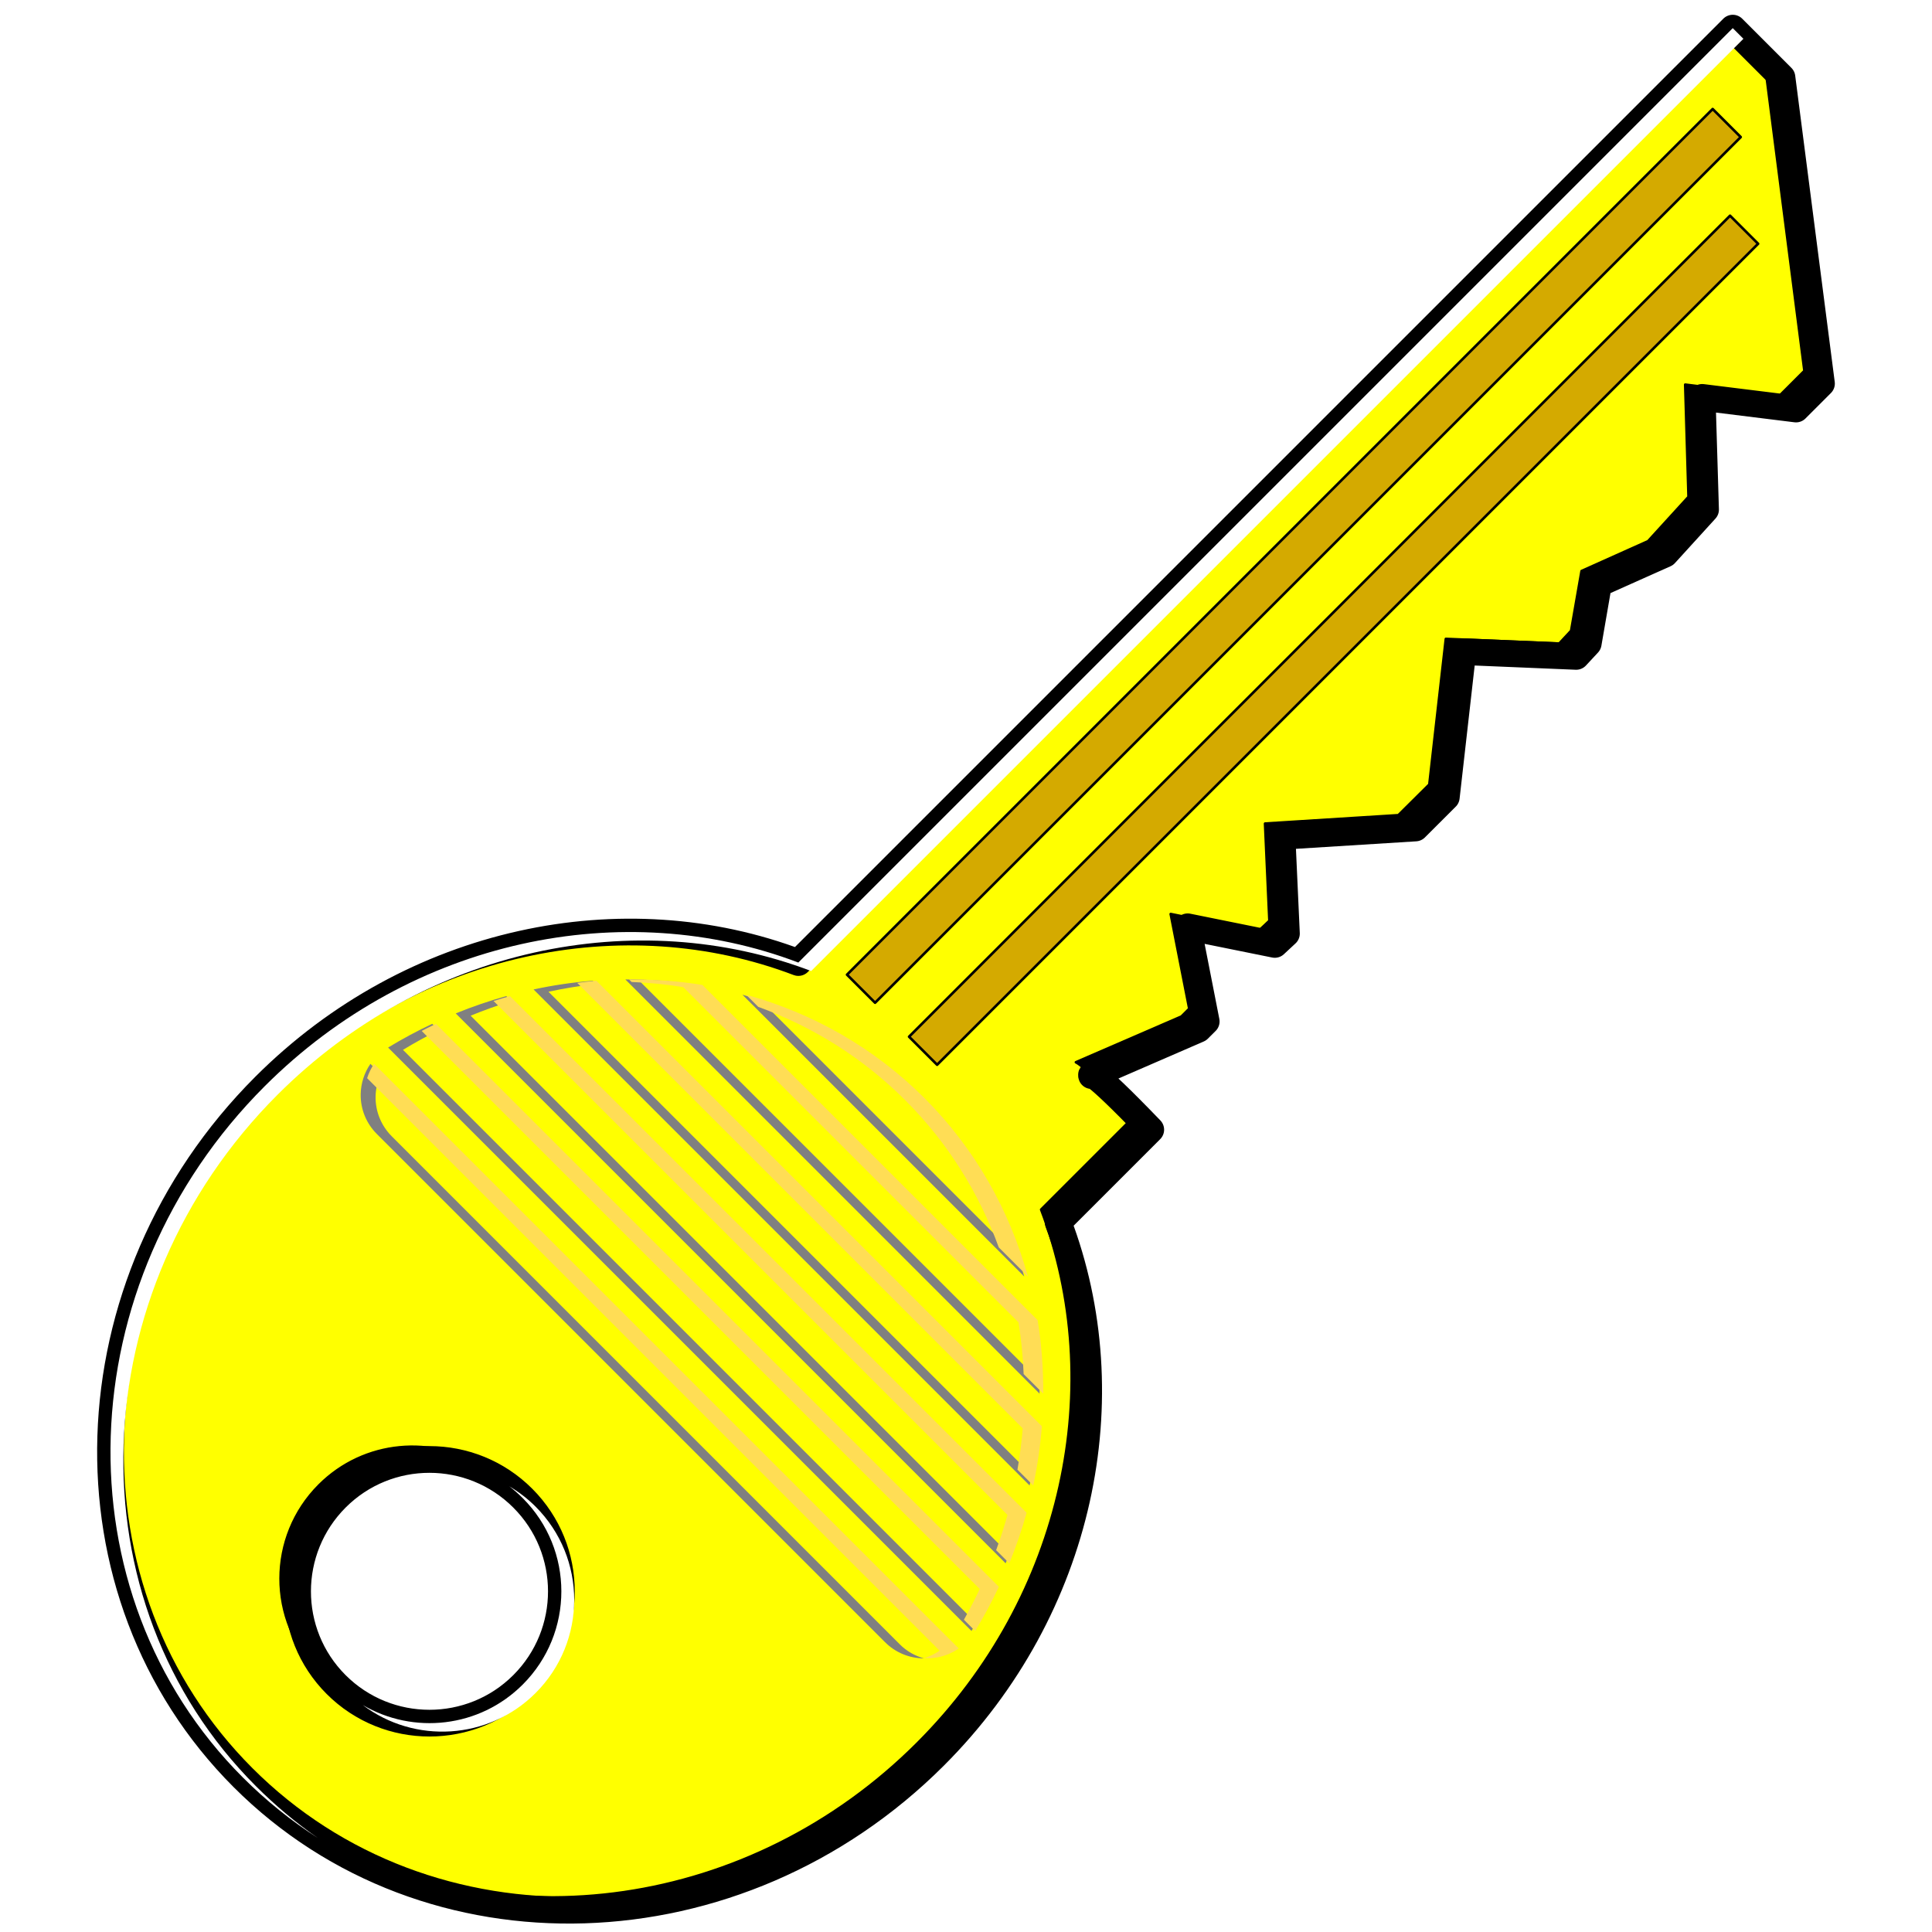 <?xml version="1.0" encoding="UTF-8" standalone="no"?>
<!-- Created with Inkscape (http://www.inkscape.org/) -->
<svg
   xmlns:dc="http://purl.org/dc/elements/1.1/"
   xmlns:cc="http://creativecommons.org/ns#"
   xmlns:rdf="http://www.w3.org/1999/02/22-rdf-syntax-ns#"
   xmlns:svg="http://www.w3.org/2000/svg"
   xmlns="http://www.w3.org/2000/svg"
   xmlns:xlink="http://www.w3.org/1999/xlink"
   xmlns:sodipodi="http://sodipodi.sourceforge.net/DTD/sodipodi-0.dtd"
   xmlns:inkscape="http://www.inkscape.org/namespaces/inkscape"
   height="48"
   width="48"
   id="svg2"
   sodipodi:version="0.32"
   inkscape:version="0.46"
   version="1.0"
   sodipodi:docname="key.svg"
   inkscape:output_extension="org.inkscape.output.svg.inkscape">
  <defs
     id="defs4">
    <inkscape:perspective
       sodipodi:type="inkscape:persp3d"
       inkscape:vp_x="0 : 372.04724 : 1"
       inkscape:vp_y="0 : 1000 : 0"
       inkscape:vp_z="1052.3622 : 372.04724 : 1"
       inkscape:persp3d-origin="526.18109 : 248.03149 : 1"
       id="perspective27" />
    <filter
       id="filter3252"
       inkscape:collect="always">
      <feGaussianBlur
         id="feGaussianBlur3254"
         stdDeviation="1.179"
         inkscape:collect="always" />
    </filter>
    <filter
       id="filter3208"
       inkscape:collect="always">
      <feGaussianBlur
         id="feGaussianBlur3210"
         stdDeviation="1.149"
         inkscape:collect="always" />
    </filter>
    <filter
       id="filter3148"
       inkscape:collect="always">
      <feGaussianBlur
         id="feGaussianBlur3150"
         stdDeviation="1.403"
         inkscape:collect="always" />
    </filter>
    <filter
       id="filter3135"
       inkscape:collect="always">
      <feGaussianBlur
         id="feGaussianBlur3137"
         stdDeviation="2.835"
         inkscape:collect="always" />
    </filter>
    <linearGradient
       gradientTransform="translate(-6.955,-150.696)"
       gradientUnits="userSpaceOnUse"
       y2="462.91"
       x2="423.107"
       y1="547.532"
       x1="428.323"
       id="linearGradient3112"
       xlink:href="#linearGradient3106"
       inkscape:collect="always" />
    <linearGradient
       id="linearGradient3106"
       inkscape:collect="always">
      <stop
         id="stop3108"
         offset="0"
         style="stop-color:#000000;stop-opacity:1;" />
      <stop
         id="stop3110"
         offset="1"
         style="stop-color:#000000;stop-opacity:0;" />
    </linearGradient>
  </defs>
  <sodipodi:namedview
     id="base"
     pagecolor="#ffffff"
     bordercolor="#666666"
     borderopacity="1.0"
     inkscape:pageopacity="0.0"
     inkscape:pageshadow="2"
     inkscape:cx="24"
     inkscape:cy="24"
     inkscape:zoom="5.516906"
     inkscape:document-units="px"
     inkscape:current-layer="layer1"
     showgrid="true"
     inkscape:window-width="1280"
     inkscape:window-height="977"
     inkscape:window-x="10"
     inkscape:window-y="193">
    <inkscape:grid
       type="xygrid"
       id="grid2400"
       visible="true"
       enabled="true" />
  </sodipodi:namedview>
  <g
     inkscape:groupmode="layer"
     inkscape:label="Warstwa 1"
     id="layer1">
    <g
       id="g3177">
      <path
         sodipodi:nodetypes="csscccccccccccccccccccccccccsssc"
         id="path2907"
         d="M 6.577,26.987 C 1.687,31.877 1.445,39.572 6.038,44.165 C 10.631,48.758 18.329,48.518 23.218,43.629 C 26.89,39.957 27.939,34.703 26.289,30.368 L 28.59,28.067 C 26.99,26.406 27.12,26.723 27.12,26.723 L 29.774,25.571 L 29.968,25.378 L 29.507,23.026 L 31.672,23.464 L 31.961,23.195 L 31.851,20.778 L 35.167,20.571 L 35.933,19.806 L 36.343,16.19 L 39.16,16.308 L 39.459,15.986 L 39.715,14.504 L 41.369,13.765 L 42.374,12.661 L 42.29,9.873 L 44.622,10.162 L 45.254,9.53 L 44.272,1.921 L 43.05,0.699 L 19.835,23.914 C 15.5,22.265 10.248,23.316 6.577,26.987 z M 8.354,37.218 C 9.633,35.939 11.709,35.941 12.988,37.221 C 14.267,38.5 14.267,40.573 12.988,41.852 C 11.709,43.131 9.63,43.131 8.351,41.852 C 7.072,40.573 7.075,38.497 8.354,37.218 z"
         style="fill:#ffff00;fill-opacity:1;stroke:#000000;stroke-width:0.664;stroke-linecap:round;stroke-linejoin:round;stroke-miterlimit:4;stroke-dasharray:none;stroke-opacity:1" />
      <rect
         transform="matrix(0.707,-0.707,0.707,0.707,0,0)"
         y="32.008"
         x="-2.243"
         height="0.986"
         width="30.42"
         id="rect2918"
         style="fill:#d4aa00;fill-opacity:1;stroke:#000000;stroke-width:0.064;stroke-linecap:round;stroke-linejoin:round;stroke-miterlimit:4;stroke-dasharray:none;stroke-opacity:1" />
      <rect
         transform="matrix(0.707,-0.707,0.707,0.707,0,0)"
         style="fill:#d4aa00;fill-opacity:1;stroke:#000000;stroke-width:0.064;stroke-linecap:round;stroke-linejoin:round;stroke-miterlimit:4;stroke-dasharray:none;stroke-opacity:1"
         id="rect2920"
         width="28.851"
         height="0.986"
         x="-2.243"
         y="34.188" />
      <path
         transform="matrix(9.1141234e-2,-9.1141234e-2,9.1141234e-2,9.1141234e-2,-35.084,16.959)"
         id="path3126"
         d="M 517.274,337.702 L 517.274,348.796 L 480.899,395.921 L 473.962,395.921 L 462.774,381.546 L 447.93,397.296 L 436.368,397.827 L 423.243,392.827 L 413.68,399.546 L 410.305,399.671 L 395.493,383.577 L 373.399,401.171 L 364.993,401.14 L 345.68,384.109 L 333.024,397.952 L 329.962,397.859 L 320.493,383.577 L 310.118,399.015 L 307.993,399.015 L 287.368,390.859 C 287.644,391.577 288.023,394.631 287.805,406.202 L 262.555,406.202 C 247.827,439.038 213.248,462.109 172.962,462.109 C 127.391,462.109 89.11,432.577 78.618,392.796 C 88.217,433.733 127.08,464.421 173.524,464.421 C 213.81,464.421 248.389,441.351 263.118,408.515 L 288.368,408.515 C 288.578,397.335 288.264,394.088 287.993,393.234 L 308.555,401.327 L 310.68,401.327 L 321.055,385.89 L 330.524,400.171 L 333.587,400.265 L 346.243,386.421 L 365.587,403.452 L 373.993,403.484 L 396.055,385.89 L 410.868,401.984 L 414.274,401.859 L 423.805,395.14 L 436.93,400.14 L 448.524,399.609 L 463.337,383.859 L 474.555,398.234 L 481.493,398.234 L 517.837,351.109 L 517.837,337.702 L 517.274,337.702 z M 126.587,345.39 C 112.55,345.39 101.149,356.76 101.149,370.796 C 101.149,373.383 101.523,375.88 102.243,378.234 C 101.904,376.579 101.712,374.863 101.712,373.109 C 101.712,359.072 113.113,347.702 127.149,347.702 C 138.554,347.702 148.215,355.226 151.43,365.577 C 149.015,354.054 138.824,345.39 126.587,345.39 z"
         style="fill:#000000;fill-opacity:1;stroke:#000000;stroke-width:0.5;stroke-linecap:round;stroke-linejoin:round;stroke-miterlimit:4;stroke-dasharray:none;stroke-opacity:1;filter:url(#filter3135)" />
      <path
         transform="matrix(9.1141234e-2,-9.1141234e-2,9.1141234e-2,9.1141234e-2,-35.084,16.959)"
         id="path3139"
         d="M 173.531,283.562 C 119.886,283.562 76.344,324.449 76.344,374.844 C 76.344,381.143 77.017,387.308 78.312,393.25 C 77.395,388.213 76.938,383.031 76.938,377.75 C 76.938,327.355 120.48,286.469 174.125,286.469 C 214.411,286.469 248.99,309.517 263.719,342.344 L 517.844,342.344 L 517.844,339.438 L 263.125,339.438 C 248.396,306.61 213.817,283.562 173.531,283.562 z M 152.344,371.438 C 152.496,372.562 152.562,373.709 152.562,374.875 C 152.562,388.911 141.193,400.281 127.156,400.281 C 115.337,400.281 105.412,392.215 102.562,381.281 C 104.285,393.649 114.912,403.188 127.75,403.188 C 141.786,403.188 153.156,391.818 153.156,377.781 C 153.156,375.588 152.866,373.469 152.344,371.438 z"
         style="fill:#ffffff;fill-opacity:1;stroke:none;stroke-width:0.5;stroke-linecap:round;stroke-linejoin:round;stroke-miterlimit:4;stroke-dasharray:none;stroke-opacity:1;filter:url(#filter3148)" />
      <path
         transform="matrix(9.1141234e-2,-9.1141234e-2,9.1141234e-2,9.1141234e-2,-35.084,16.959)"
         id="path3171"
         d="M 190.997,294.922 C 188.962,295.295 187.041,296.273 185.529,297.734 C 183.46,299.732 182.307,302.483 182.31,305.359 L 182.31,443.891 C 182.306,446.716 183.431,449.417 185.404,451.391 C 184.528,449.83 184.026,448.072 184.029,446.234 L 184.029,307.703 C 184.026,304.827 185.179,302.076 187.247,300.078 C 188.324,299.039 189.614,298.241 190.997,297.734 L 190.997,294.922 z M 195.622,295.109 L 195.622,454.141 C 196.203,454 196.767,453.855 197.341,453.703 L 197.341,297.453 C 199.901,298.074 202.415,298.813 204.872,299.641 L 204.872,297.891 C 201.86,296.813 198.786,295.876 195.622,295.109 z M 209.497,299.672 L 209.497,449.578 C 210.08,449.333 210.639,449.085 211.216,448.828 L 211.216,302.016 C 213.79,303.099 216.309,304.275 218.747,305.578 L 218.747,304.203 C 215.78,302.532 212.682,301.012 209.497,299.672 z M 223.372,307.016 L 223.372,442.234 C 223.951,441.86 224.523,441.497 225.091,441.109 L 225.091,309.359 C 227.711,311.054 230.222,312.857 232.622,314.797 L 232.622,313.891 C 229.711,311.409 226.624,309.118 223.372,307.016 z M 237.247,318.172 L 237.247,431.078 C 237.834,430.498 238.396,429.923 238.966,429.328 L 238.966,320.516 C 241.503,323.021 243.896,325.643 246.091,328.422 C 243.436,324.786 240.476,321.361 237.247,318.172 z M 246.091,328.422 C 246.229,328.596 246.361,328.778 246.497,328.953 L 246.497,328.922 C 246.373,328.748 246.217,328.595 246.091,328.422 z M 251.122,336.203 L 251.122,413.016 C 251.725,411.953 252.287,410.886 252.841,409.797 L 252.841,339.453 C 252.287,338.364 251.725,337.265 251.122,336.203 z"
         style="fill:#808080;fill-opacity:1;stroke:none;stroke-width:0.5;stroke-linecap:round;stroke-linejoin:round;stroke-miterlimit:4;stroke-dasharray:none;stroke-opacity:1;filter:url(#filter3208)" />
      <path
         transform="matrix(9.1141234e-2,-9.1141234e-2,9.1141234e-2,9.1141234e-2,-35.084,16.959)"
         id="path3166"
         d="M 191.497,295.422 C 190.489,295.607 189.507,295.955 188.591,296.422 L 188.591,452.484 C 187.49,452.283 186.428,451.897 185.435,451.359 C 185.86,451.845 186.326,452.296 186.841,452.703 C 188.215,453.788 189.818,454.489 191.497,454.797 L 191.497,295.422 z M 202.466,297.422 L 202.466,449.547 C 200.387,450.292 198.27,450.978 196.122,451.578 L 196.122,454.641 C 199.287,453.873 202.36,452.938 205.372,451.859 L 205.372,298.391 C 204.414,298.048 203.438,297.735 202.466,297.422 z M 216.341,303.141 L 216.341,443.234 C 214.284,444.394 212.165,445.481 209.997,446.484 L 209.997,450.078 C 213.182,448.737 216.28,447.219 219.247,445.547 L 219.247,304.703 C 218.293,304.166 217.321,303.646 216.341,303.141 z M 230.216,312.078 L 230.216,433.516 C 228.189,435.245 226.064,436.87 223.872,438.422 L 223.872,442.734 C 227.126,440.629 230.209,438.313 233.122,435.828 L 233.122,314.391 C 232.179,313.587 231.196,312.842 230.216,312.078 z M 237.747,318.672 L 237.747,319.359 C 240.026,321.823 242.146,324.397 244.091,327.109 L 244.091,418.484 C 242.15,421.193 240.021,423.766 237.747,426.234 L 237.747,431.578 C 241.129,428.235 244.249,424.63 246.997,420.797 L 246.997,329.422 C 244.249,325.59 241.129,322.013 237.747,318.672 z M 251.622,336.703 L 251.622,340.016 C 256.322,350.075 258.935,361.166 258.935,372.797 C 258.935,384.428 256.321,395.517 251.622,405.578 L 251.622,413.516 C 258.134,402.029 261.841,388.952 261.841,375.109 C 261.841,361.267 258.134,348.186 251.622,336.703 z"
         style="fill:#ffdd55;fill-opacity:1;stroke:none;stroke-width:0.5;stroke-linecap:round;stroke-linejoin:round;stroke-miterlimit:4;stroke-dasharray:none;stroke-opacity:1;filter:url(#filter3252)" />
    </g>
  </g>
</svg>
